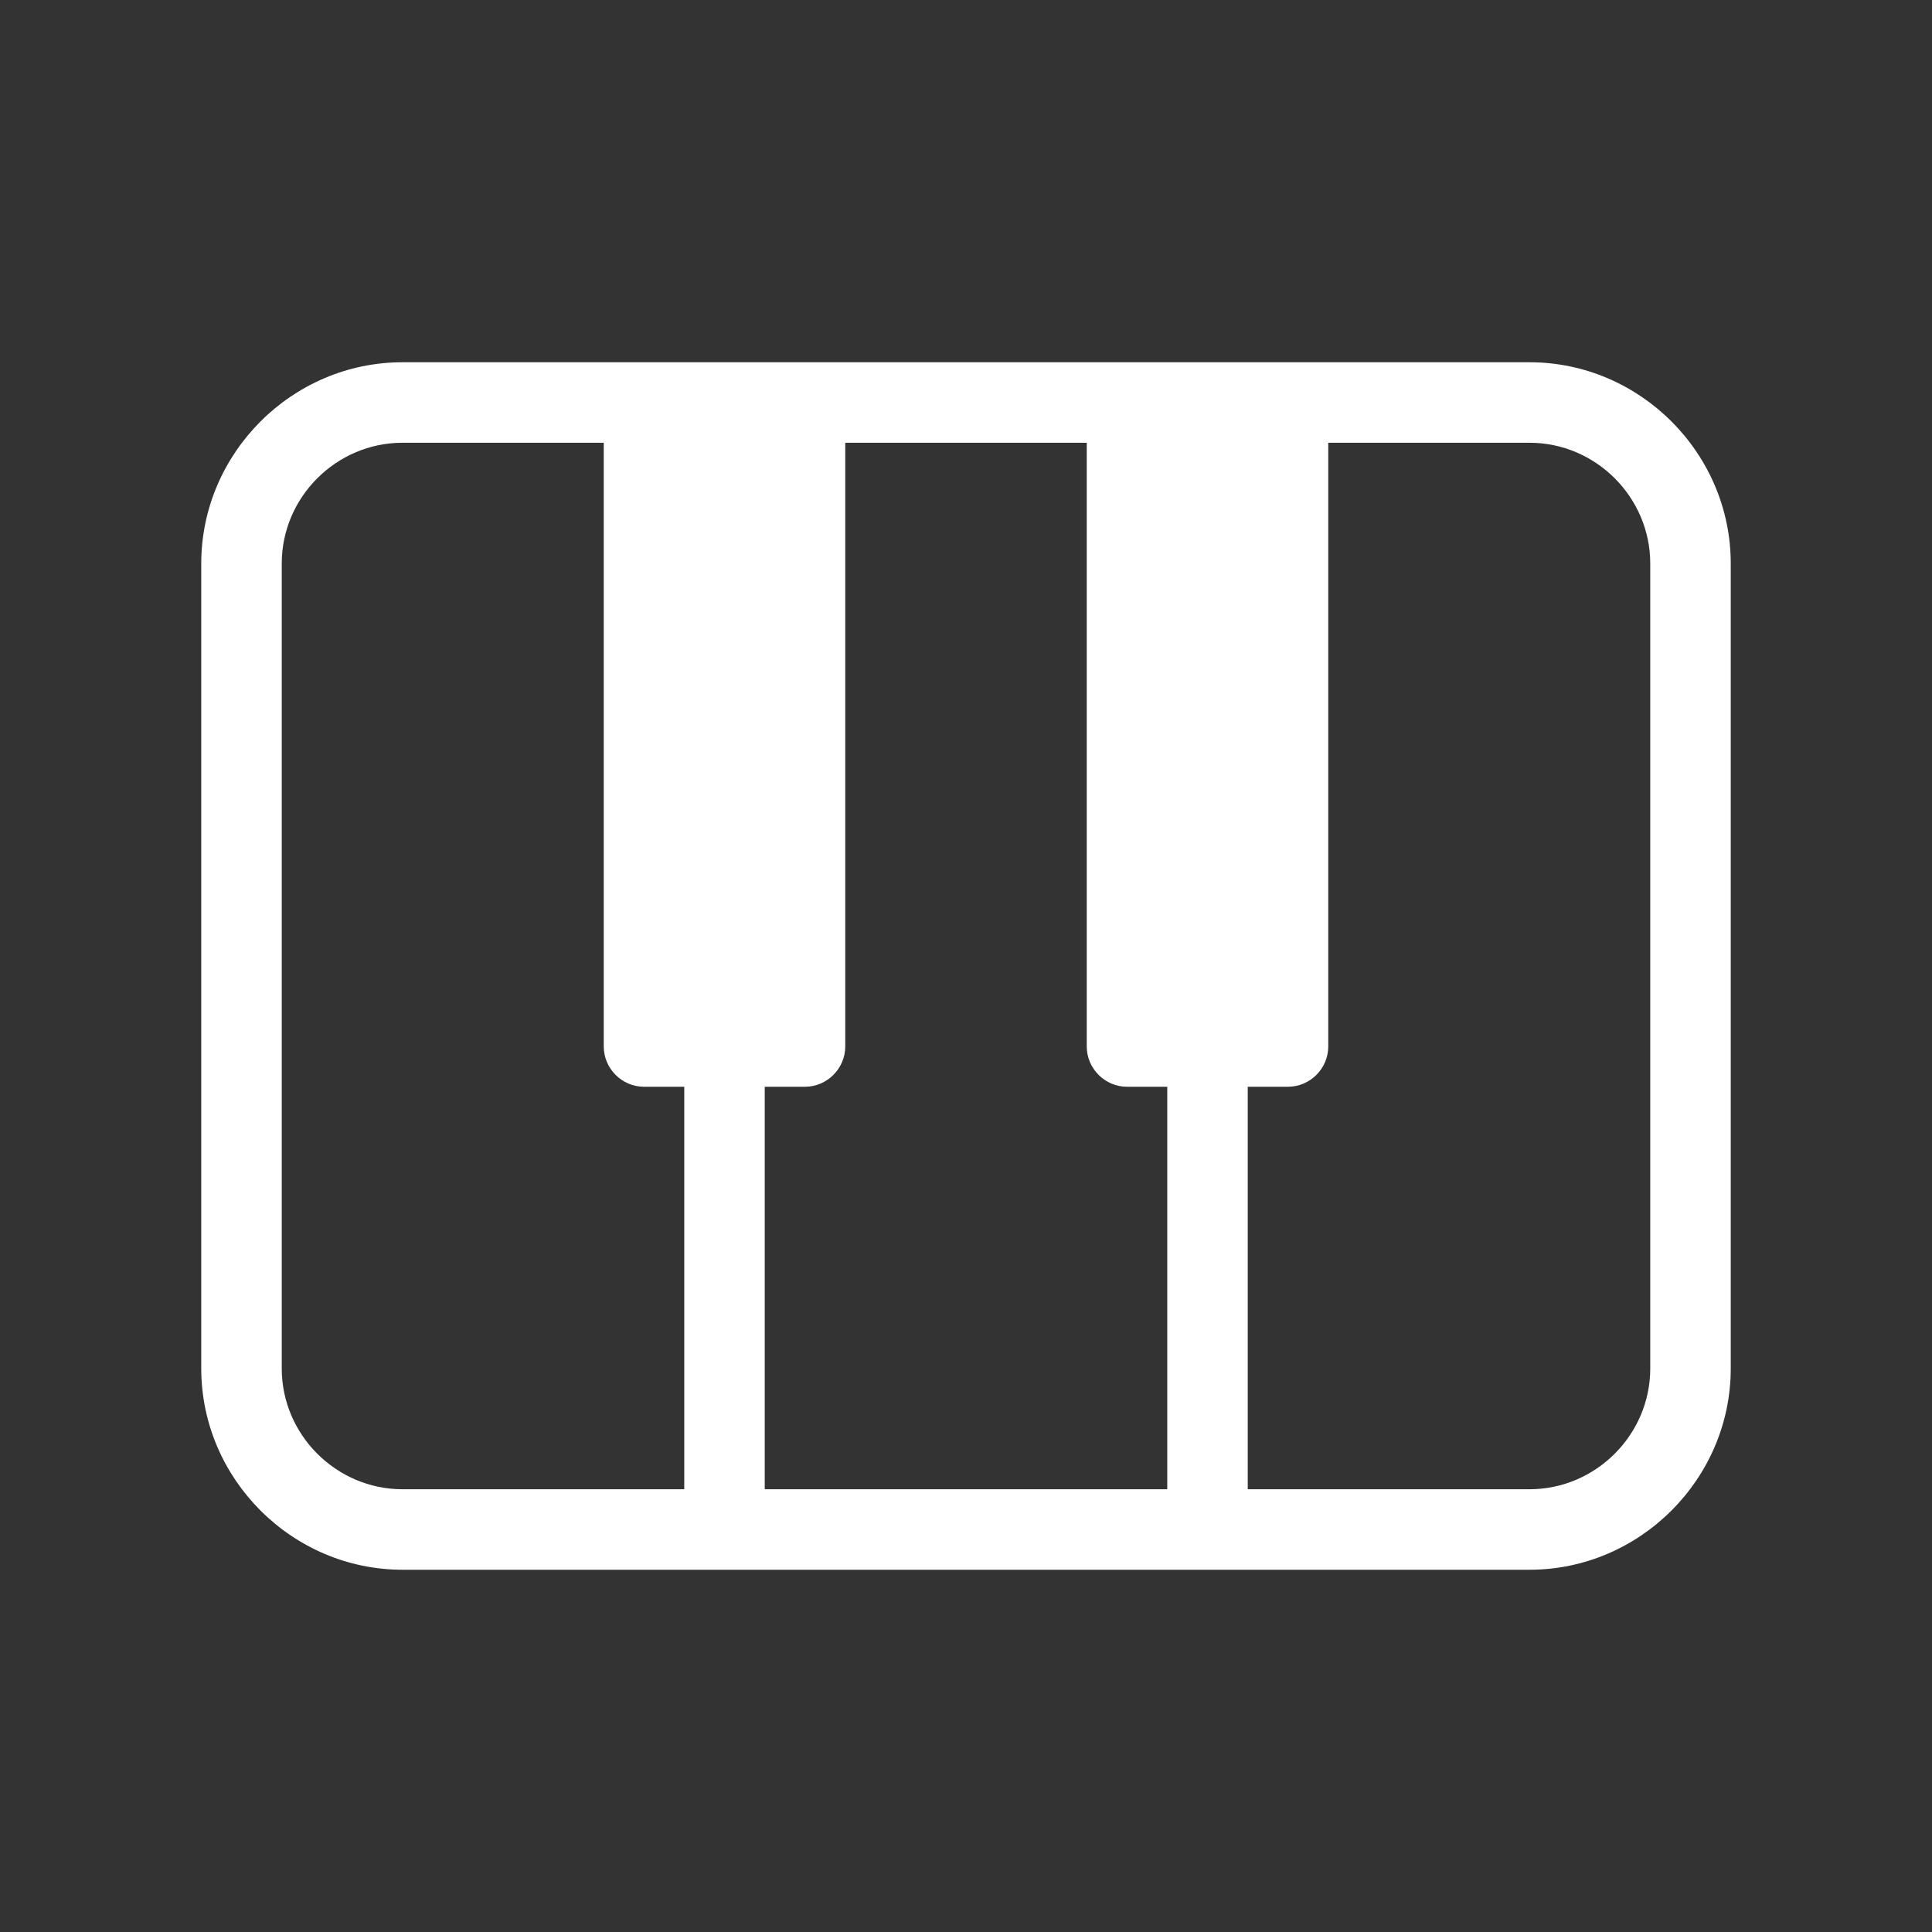 <?xml version="1.0" encoding="UTF-8" standalone="no"?>
<svg
   width="24px"
   height="24px" fill="white"
   viewBox="0 0 24 24"
   version="1.1"
   xml:space="preserve"
   style="fill-rule:evenodd;clip-rule:evenodd;stroke-linejoin:round;stroke-miterlimit:2;"
   id="svg1"
   sodipodi:docname="audio-midi.svg"
   inkscape:version="1.4.2 (ebf0e940, 2025-05-08)"
   xmlns:inkscape="http://www.inkscape.org/namespaces/inkscape"
   xmlns:sodipodi="http://sodipodi.sourceforge.net/DTD/sodipodi-0.dtd"
   xmlns="http://www.w3.org/2000/svg"
   xmlns:svg="http://www.w3.org/2000/svg"><rect x="0" y="0" width="24" height="24" fill="#333333" stroke="none"/><defs
   id="defs1" /><sodipodi:namedview
   id="namedview1"
   pagecolor="#ffffff"
   bordercolor="#000000"
   borderopacity="0.25"
   inkscape:showpageshadow="2"
   inkscape:pageopacity="0.0"
   inkscape:pagecheckerboard="0"
   inkscape:deskcolor="#d1d1d1"
   inkscape:zoom="34.666667"
   inkscape:cx="12.014423"
   inkscape:cy="11.985577"
   inkscape:window-width="976"
   inkscape:window-height="1186"
   inkscape:window-x="0"
   inkscape:window-y="25"
   inkscape:window-maximized="0"
   inkscape:current-layer="svg1" />
    <path
   id="path1"
   d="M19,19.5L5,19.5C3.629,19.5 2.5,18.371 2.5,17L2.5,7C2.5,5.629 3.629,4.5 5,4.5L19,4.5C20.371,4.5 21.5,5.629 21.5,7L21.5,17C21.5,18.371 20.371,19.5 19,19.5ZM7.5,5.5L5,5.5C4.177,5.5 3.5,6.177 3.5,7L3.5,17C3.5,17.823 4.177,18.5 5,18.5L8.5,18.5L8.5,13.5L8,13.5C7.726,13.5 7.5,13.274 7.5,13L7.5,5.5ZM13.5,5.5L10.5,5.5L10.5,13C10.5,13.274 10.274,13.5 10,13.5L9.5,13.5L9.5,18.5L14.5,18.5L14.5,13.5L14,13.5C13.726,13.5 13.5,13.274 13.5,13L13.5,5.5ZM15.5,18.5L19,18.5C19.823,18.5 20.5,17.823 20.5,17L20.5,7C20.5,6.177 19.823,5.5 19,5.5L16.5,5.5L16.5,13C16.5,13.274 16.274,13.5 16,13.5L15.5,13.5L15.5,18.5Z" />
    
    
</svg>
